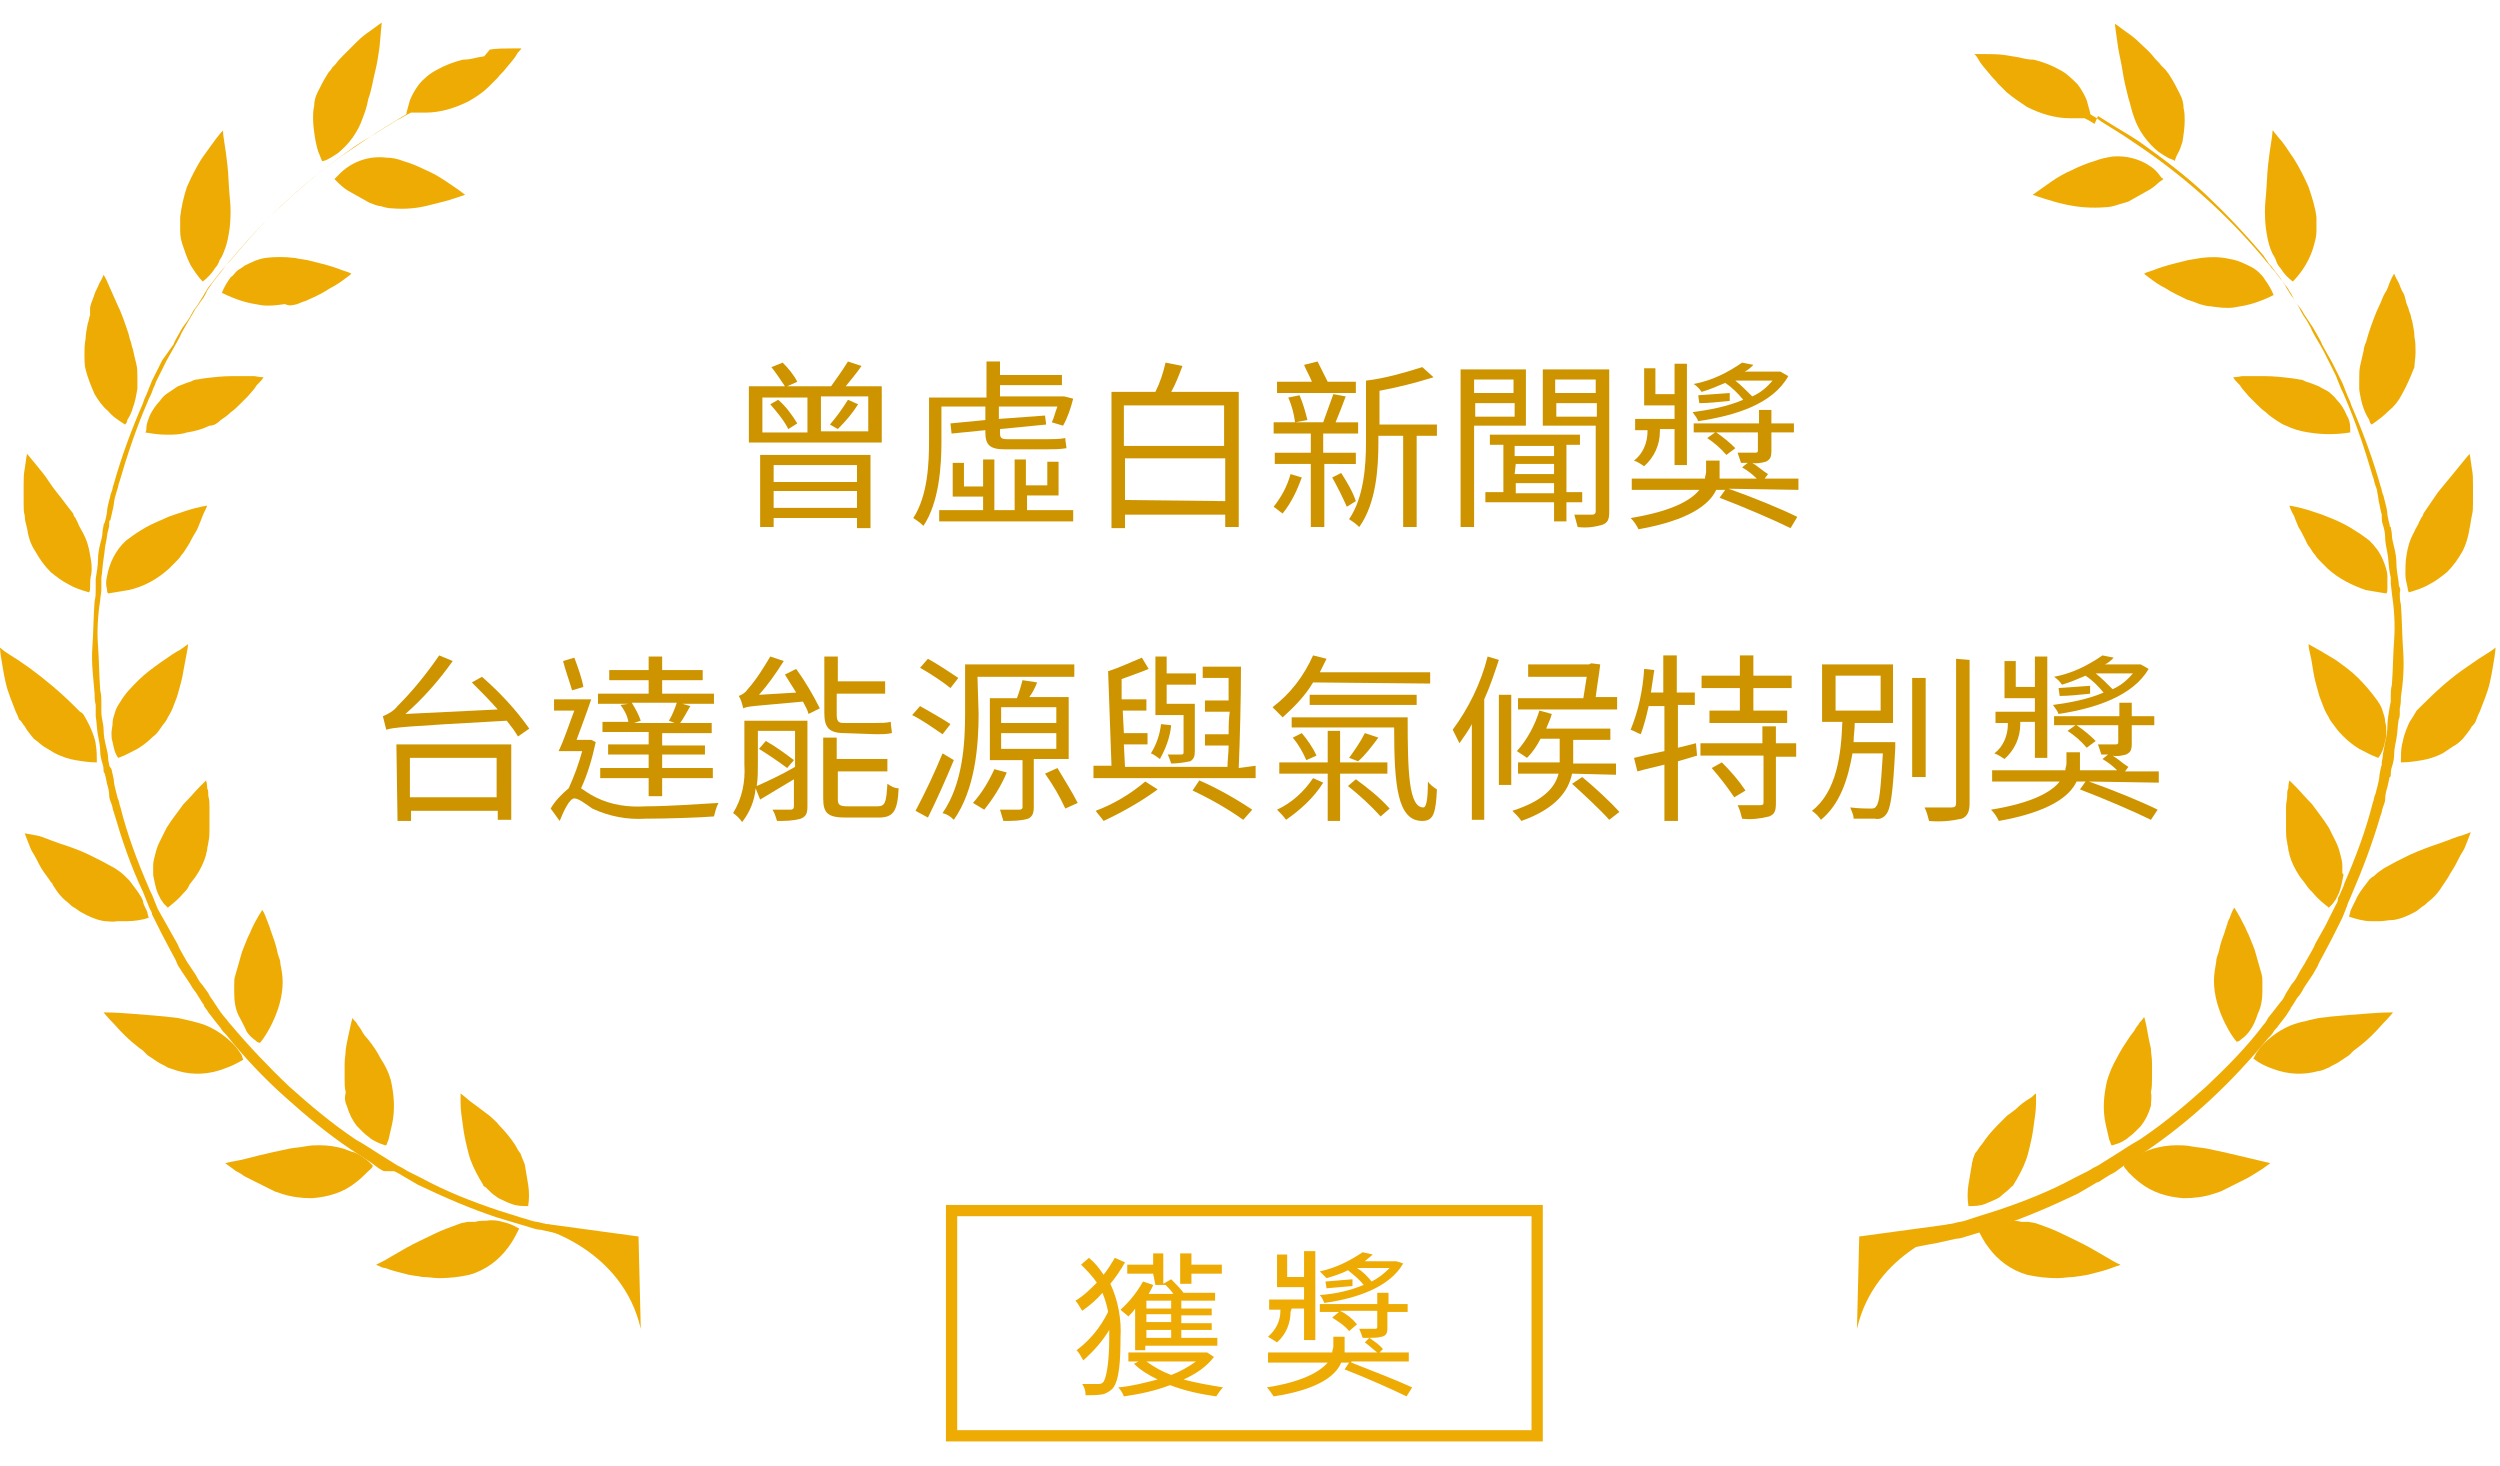 <?xml version="1.0" encoding="utf-8"?>
<!-- Generator: Adobe Illustrator 26.0.3, SVG Export Plug-In . SVG Version: 6.00 Build 0)  -->
<svg version="1.1" id="圖層_1" xmlns="http://www.w3.org/2000/svg" xmlns:xlink="http://www.w3.org/1999/xlink" x="0px" y="0px"
	 viewBox="0 0 222 130.2" style="enable-background:new 0 0 222 130.2;" xml:space="preserve">
<style type="text/css">
	.st0{fill:#EDAB03;}
	.st1{fill:none;stroke:#EDAB03;}
	.st2{fill:#CD9400;}
</style>
<path class="st0" d="M43.2,108.4c-0.3,0-0.7,0-1,0.1h-0.3c-0.1,0-0.2,0-0.3,0c-0.2,0-0.4,0.1-0.6,0.1c-0.8,0.3-1.7,0.6-2.5,1
	c-0.8,0.4-1.7,0.8-2.4,1.2s-1.4,0.8-1.9,1.1l-0.8,0.4l0.2,0.1c0.2,0.1,0.4,0.2,0.6,0.2c0.5,0.2,1.3,0.4,2.1,0.6l0.6,0.1
	c0.2,0,0.5,0.1,0.7,0.1c0.5,0,0.9,0.1,1.4,0.1c0.9,0,1.8-0.1,2.7-0.3c1.4-0.4,2.6-1.3,3.4-2.4c0.4-0.5,0.7-1.1,1-1.7
	c-0.5-0.3-1-0.5-1.5-0.6C44.3,108.4,43.8,108.3,43.2,108.4L43.2,108.4z"/>
<path class="st0" d="M45.7,101.6c-0.4-0.6-0.9-1.2-1.4-1.7c-0.2-0.3-0.5-0.5-0.8-0.8l-0.4-0.3l-0.4-0.3c-0.5-0.4-1-0.7-1.3-1
	l-0.5-0.4v0.8c0,0.7,0.1,1.3,0.2,2c0.1,0.9,0.3,1.7,0.5,2.5c0.2,0.8,0.6,1.6,1,2.3c0.1,0.2,0.2,0.3,0.3,0.5c0,0.1,0.1,0.2,0.2,0.2
	l0.2,0.2c0.2,0.2,0.5,0.5,0.7,0.6c0.2,0.2,0.5,0.3,0.7,0.4c0.2,0.1,0.4,0.2,0.7,0.3c0.5,0.2,1,0.2,1.5,0.2c0.1-0.6,0.1-1.3,0-1.9
	c-0.1-0.6-0.2-1.2-0.3-1.8l-0.2-0.5c-0.1-0.2-0.1-0.3-0.2-0.5C46,102.2,45.9,101.9,45.7,101.6L45.7,101.6z"/>
<path class="st0" d="M33.1,103.5l-0.2-0.2c-0.3-0.3-0.6-0.5-0.9-0.7c-0.2-0.1-0.5-0.3-0.7-0.3c-0.3-0.1-0.5-0.2-0.8-0.3
	c-0.7-0.2-1.4-0.3-2.1-0.3c-0.4,0-0.8,0-1.3,0.1s-0.9,0.1-1.4,0.2s-0.9,0.2-1.4,0.3l-1.3,0.3c-0.8,0.2-1.5,0.4-2.1,0.5
	s-0.9,0.2-0.9,0.2s0.3,0.2,0.7,0.5c0.2,0.2,0.5,0.3,0.8,0.5c0.1,0.1,0.3,0.2,0.5,0.3l0.6,0.3c0.4,0.2,0.8,0.4,1.2,0.6l0.6,0.3
	l0.3,0.1l0.3,0.1c0.9,0.3,1.8,0.4,2.7,0.4c1.4-0.1,2.8-0.5,3.9-1.4c0.4-0.3,0.7-0.6,1-0.9C32.9,103.8,33.1,103.7,33.1,103.5
	L33.1,103.5z"/>
<path class="st0" d="M30.8,98.2c0.2,0.7,0.5,1.3,0.9,1.8c0.2,0.2,0.4,0.4,0.6,0.6c0.2,0.2,0.4,0.3,0.6,0.5c0.3,0.2,0.7,0.4,1,0.5
	c0.1,0,0.2,0.1,0.3,0.1h0.1c0.1-0.2,0.1-0.3,0.2-0.5c0.1-0.4,0.2-0.9,0.3-1.3c0.3-1.3,0.2-2.7-0.1-4c-0.2-0.7-0.5-1.3-0.9-1.9
	c-0.3-0.6-0.7-1.2-1.2-1.8c-0.2-0.2-0.4-0.5-0.5-0.7s-0.3-0.4-0.4-0.6c-0.1-0.2-0.3-0.3-0.4-0.5c0,0-0.1,0.3-0.2,0.8s-0.3,1.3-0.4,2
	c0,0.4-0.1,0.8-0.1,1.3s0,0.9,0,1.3c0,0.4,0,0.8,0.1,1.2C30.6,97.4,30.6,97.8,30.8,98.2L30.8,98.2z"/>
<path class="st0" d="M21.4,93.6c-0.2-0.3-0.4-0.6-0.7-0.9c-0.9-0.9-2-1.6-3.2-1.9l-0.8-0.2l-0.9-0.2c-1.5-0.2-3.2-0.3-4.4-0.4
	s-2.2-0.1-2.2-0.1s0.3,0.4,0.9,1c0.7,0.8,1.4,1.5,2.2,2.1c0.1,0.1,0.3,0.2,0.4,0.3l0.2,0.2l0.2,0.2c0.3,0.2,0.6,0.4,0.9,0.6
	s0.6,0.3,0.9,0.5c0.3,0.1,0.6,0.2,0.9,0.3c1.4,0.4,2.8,0.3,4.1-0.2c0.6-0.2,1.2-0.5,1.7-0.8C21.5,93.9,21.5,93.7,21.4,93.6
	L21.4,93.6z"/>
<path class="st0" d="M21.9,91.6c0.2,0.3,0.5,0.6,0.8,0.8c0.1,0.1,0.2,0.2,0.4,0.2c0.4-0.5,0.7-1,1-1.6c0.6-1.2,1-2.5,1-3.8
	c0-0.6-0.1-1.1-0.2-1.6c0-0.3-0.1-0.5-0.2-0.8s-0.1-0.5-0.2-0.8c-0.1-0.4-0.3-0.9-0.4-1.2c0-0.1-0.1-0.2-0.1-0.3
	c0-0.1-0.1-0.2-0.1-0.3c-0.1-0.2-0.1-0.3-0.2-0.5c-0.2-0.6-0.4-0.9-0.4-0.9s-0.5,0.7-1,1.8c-0.1,0.3-0.3,0.6-0.4,0.9l-0.2,0.5
	c-0.1,0.2-0.1,0.3-0.2,0.5c-0.2,0.7-0.4,1.4-0.6,2.1c-0.1,0.3-0.1,0.5-0.1,0.8c0,0.3,0,0.5,0,0.8c0,0.7,0.1,1.4,0.4,2
	C21.4,90.6,21.7,91.1,21.9,91.6L21.9,91.6z"/>
<path class="st0" d="M10.4,81.8c0.3,0,0.6,0,0.9,0c0.6,0,1.3-0.1,1.9-0.3c0-0.1-0.1-0.3-0.1-0.4c0-0.1-0.1-0.3-0.2-0.5
	c-0.1-0.2-0.2-0.4-0.2-0.6c-0.2-0.5-0.6-1-0.9-1.4l-0.3-0.4l-0.4-0.4c-0.3-0.3-0.6-0.5-0.9-0.7c-0.4-0.2-0.7-0.4-1.1-0.6
	c-0.4-0.2-0.8-0.4-1.2-0.6c-0.8-0.4-1.7-0.7-2.6-1s-1.5-0.6-2-0.7L2.2,74c0,0,0.1,0.3,0.3,0.8c0.1,0.2,0.2,0.6,0.4,0.9
	s0.4,0.7,0.6,1.1S4,77.6,4.3,78l0.2,0.3c0.1,0.1,0.2,0.2,0.2,0.3l0.4,0.6c0.3,0.4,0.6,0.7,1,1c0.2,0.2,0.3,0.3,0.5,0.4
	c0.2,0.1,0.4,0.3,0.6,0.4c0.7,0.4,1.4,0.7,2.1,0.8C9.7,81.8,10,81.9,10.4,81.8L10.4,81.8z"/>
<path class="st0" d="M13.6,77.7c0.1,0.5,0.2,1.1,0.4,1.6c0.1,0.2,0.2,0.4,0.3,0.6c0.1,0.1,0.2,0.3,0.3,0.4c0.1,0.1,0.2,0.2,0.3,0.3
	c0.5-0.4,1-0.8,1.4-1.3c0.2-0.2,0.4-0.4,0.5-0.7c0.2-0.3,0.4-0.5,0.6-0.8c0.4-0.6,0.7-1.2,0.9-1.9c0-0.2,0.1-0.3,0.1-0.5
	c0-0.2,0.1-0.4,0.1-0.6c0.1-0.4,0.1-0.8,0.1-1.1c0-0.7,0-1.5,0-2.1c0-0.3,0-0.6-0.1-0.9c0-0.3,0-0.5-0.1-0.7c0-0.4-0.1-0.7-0.1-0.7
	s-0.2,0.2-0.6,0.6s-0.8,0.9-1.4,1.5c-0.5,0.7-1,1.3-1.5,2.1c-0.2,0.4-0.4,0.8-0.6,1.2c-0.2,0.4-0.3,0.7-0.4,1.1
	c-0.1,0.4-0.2,0.7-0.2,1.1c0,0.2,0,0.3,0,0.5v0.2C13.7,77.5,13.6,77.6,13.6,77.7z"/>
<path class="st0" d="M3.9,66.3c0.3,0.2,0.7,0.4,1,0.6c0.6,0.3,1.2,0.5,1.8,0.6c0.6,0.1,1.2,0.2,1.9,0.2c0-0.5,0-1.1-0.1-1.6
	c0-0.2-0.1-0.5-0.2-0.8c-0.2-0.6-0.5-1.2-0.8-1.7c-0.1-0.2-0.2-0.3-0.4-0.4l-0.2-0.2l-0.2-0.2c-1.3-1.3-2.6-2.4-4.1-3.5
	c-0.7-0.5-1.3-0.9-1.8-1.2S0,57.5,0,57.5s0,0.3,0.1,0.9s0.2,1.3,0.4,2.2c0.2,0.9,0.6,1.8,0.9,2.6c0.1,0.2,0.2,0.4,0.3,0.7
	C1.9,64,2,64.3,2.2,64.5c0.2,0.4,0.5,0.7,0.8,1.1C3.3,65.8,3.6,66.1,3.9,66.3z"/>
<path class="st0" d="M10.5,67.3c0.6-0.2,1.1-0.5,1.7-0.8c0.5-0.3,1-0.7,1.4-1.1c0.3-0.2,0.5-0.5,0.7-0.8c0.2-0.3,0.5-0.6,0.6-0.9
	c0.2-0.3,0.4-0.7,0.5-1c0.1-0.3,0.3-0.7,0.4-1.1c0.2-0.7,0.4-1.4,0.5-2.1c0.1-0.5,0.2-1.1,0.3-1.6s0.1-0.7,0.1-0.7L16,57.7
	c-0.4,0.2-1,0.6-1.7,1.1c-0.7,0.5-1.4,1-2,1.6c-0.6,0.6-1.2,1.2-1.6,1.9c-0.2,0.3-0.4,0.6-0.5,1c-0.1,0.3-0.2,0.6-0.2,0.9
	c0,0.3-0.1,0.6-0.1,0.9c0,0.3,0,0.5,0.1,0.8C10.1,66.4,10.2,66.9,10.5,67.3L10.5,67.3z"/>
<path class="st0" d="M2.2,45.8c0,0.4,0.1,0.7,0.2,1.1c0.1,0.7,0.3,1.4,0.7,2c0.4,0.7,0.8,1.3,1.4,1.9c0.5,0.4,1,0.8,1.6,1.1
	c0.5,0.3,1.1,0.5,1.8,0.7c0.1-0.1,0.1-0.3,0.1-0.4C8,51.7,8,51.4,8.1,51c0.1-0.6,0-1.2-0.1-1.7c-0.1-0.7-0.3-1.4-0.7-2.1
	c-0.1-0.2-0.3-0.5-0.4-0.8l-0.2-0.4c-0.1-0.1-0.2-0.3-0.2-0.4C6,45,5.6,44.4,5.1,43.8S4.2,42.5,3.8,42c-0.8-1-1.4-1.7-1.4-1.7
	s-0.1,0.5-0.2,1.3c-0.1,0.5-0.1,0.9-0.1,1.4c0,0.5,0,1.1,0,1.7C2.1,45.1,2.1,45.5,2.2,45.8z"/>
<path class="st0" d="M15,50.5c0.1-0.1,0.2-0.2,0.3-0.3c0.1-0.1,0.2-0.2,0.3-0.3c0.2-0.2,0.4-0.4,0.5-0.6c0.2-0.2,0.3-0.4,0.5-0.7
	s0.3-0.5,0.4-0.7c0.2-0.4,0.5-0.8,0.6-1.1l0.2-0.5c0.1-0.2,0.1-0.3,0.2-0.5c0.1-0.3,0.3-0.6,0.4-0.9c0,0-0.8,0.1-2,0.5
	c-0.3,0.1-0.6,0.2-0.9,0.3s-0.6,0.2-1,0.4c-0.7,0.3-1.4,0.6-2,1c-0.5,0.3-0.9,0.6-1.3,0.9c-0.9,0.8-1.5,2-1.7,3.2
	c-0.1,0.4-0.1,0.8,0,1.1c0,0.1,0,0.3,0.1,0.4c0.6-0.1,1.2-0.2,1.8-0.3C12.8,52.1,14,51.4,15,50.5z"/>
<path class="st0" d="M8.4,35c0.3,0.5,0.7,1.1,1.2,1.5c0.4,0.5,0.9,0.8,1.5,1.2c0.1-0.1,0.2-0.2,0.2-0.4c0.2-0.3,0.4-0.7,0.5-1.1
	c0.2-0.5,0.3-1.1,0.4-1.7c0-0.3,0-0.7,0-1c0-0.4,0-0.8-0.1-1.2c-0.1-0.4-0.2-0.8-0.3-1.3c-0.1-0.2-0.1-0.4-0.2-0.7
	c-0.1-0.2-0.1-0.4-0.2-0.7c-0.3-0.9-0.6-1.8-1-2.6L10,26.1l-0.4-0.9c-0.2-0.5-0.4-0.8-0.4-0.8s-0.1,0.3-0.4,0.8
	c-0.1,0.3-0.3,0.6-0.4,0.9c-0.1,0.4-0.3,0.7-0.4,1.2L8,28c-0.1,0.2-0.1,0.5-0.2,0.7c-0.1,0.5-0.2,1-0.2,1.4
	c-0.1,0.5-0.1,0.9-0.1,1.4c0,0.5,0,0.9,0.1,1.3C7.8,33.6,8.1,34.3,8.4,35z"/>
<path class="st0" d="M19.6,37.3c0.3-0.2,0.6-0.4,0.9-0.7c0.3-0.2,0.6-0.5,0.8-0.7s0.5-0.5,0.7-0.7l0.6-0.7l0.2-0.3l0.2-0.2
	c0.3-0.3,0.4-0.5,0.4-0.5s-0.3,0-0.8-0.1c-0.7,0-1.3,0-2,0c-0.8,0-1.7,0.1-2.5,0.2l-0.6,0.1c-0.2,0-0.4,0.1-0.6,0.2
	c-0.4,0.1-0.8,0.3-1.1,0.4c-0.3,0.2-0.6,0.4-0.9,0.6c-0.3,0.2-0.5,0.4-0.7,0.7c-0.4,0.4-0.7,0.9-0.9,1.3c-0.1,0.3-0.3,0.7-0.3,1.1
	c0,0.1,0,0.3-0.1,0.4c0.6,0.1,1.2,0.2,1.9,0.2c0.6,0,1.2,0,1.8-0.2c0.7-0.1,1.4-0.3,2-0.6C19,37.8,19.3,37.6,19.6,37.3L19.6,37.3z"
	/>
<path class="st0" d="M16.2,21.7c0.2,0.6,0.4,1.2,0.7,1.8c0.3,0.5,0.7,1.1,1.1,1.5c0.4-0.3,0.8-0.7,1.1-1.2c0.2-0.2,0.3-0.4,0.4-0.7
	c0.2-0.3,0.3-0.5,0.4-0.8c0.3-0.7,0.4-1.4,0.5-2.1c0.1-0.9,0.1-1.8,0-2.7c-0.1-1-0.1-1.9-0.2-2.8s-0.2-1.6-0.3-2.2s-0.1-0.9-0.1-0.9
	c-0.1,0.1-0.1,0.1-0.2,0.2l-0.4,0.5c-0.3,0.4-0.8,1.1-1.3,1.8c-0.5,0.8-0.9,1.6-1.3,2.5c-0.3,0.9-0.5,1.8-0.6,2.7c0,0.2,0,0.4,0,0.6
	c0,0.2,0,0.4,0,0.6C16,21,16.1,21.4,16.2,21.7L16.2,21.7z"/>
<path class="st0" d="M26.4,27l0.5-0.2l0.3-0.1l0.2-0.1c0.7-0.3,1.3-0.6,1.9-1c0.6-0.3,1-0.6,1.4-0.9l0.4-0.3l0.1-0.1L31,24.2
	L30.4,24c-0.5-0.2-1.1-0.4-1.9-0.6c-0.4-0.1-0.8-0.2-1.2-0.3l-0.6-0.1c-0.2,0-0.4-0.1-0.6-0.1c-0.8-0.1-1.7-0.1-2.5,0
	c-0.7,0.1-1.3,0.4-1.9,0.7c-0.2,0.2-0.5,0.3-0.7,0.5c-0.2,0.2-0.3,0.4-0.5,0.5c-0.3,0.4-0.6,0.9-0.8,1.4c0.6,0.3,1.1,0.5,1.7,0.7
	c0.6,0.2,1.2,0.3,1.8,0.4c0.7,0.1,1.4,0,2.1-0.1C25.7,27.2,26,27.1,26.4,27z"/>
<path class="st0" d="M28.4,13.8c0.1,0.3,0.2,0.5,0.2,0.5h0.1l0.3-0.1c0.4-0.2,0.7-0.4,1-0.6c1-0.8,1.8-1.9,2.2-3.1
	c0.2-0.5,0.4-1.1,0.5-1.7C33,8,33.1,7.2,33.3,6.4s0.3-1.5,0.4-2.2C33.8,3,33.9,2,33.9,2s-0.4,0.3-1.1,0.8c-0.3,0.2-0.7,0.5-1.1,0.9
	c-0.4,0.4-0.8,0.8-1.2,1.2c-0.2,0.2-0.5,0.5-0.7,0.8c-0.1,0.1-0.1,0.1-0.2,0.2L29.5,6c-0.1,0.2-0.2,0.3-0.3,0.4
	c-0.4,0.6-0.7,1.2-1,1.8C28,8.6,27.9,9,27.9,9.4c-0.1,0.4-0.1,0.8-0.1,1.1c0,0.6,0.1,1.3,0.2,1.9C28.1,12.9,28.2,13.4,28.4,13.8
	L28.4,13.8z"/>
<path class="st0" d="M38.2,18.2c0.4-0.1,0.8-0.2,1.2-0.3s0.7-0.2,1-0.3c0.3-0.1,0.6-0.2,0.9-0.3c-0.5-0.4-1.1-0.8-1.7-1.2
	c-0.6-0.4-1.1-0.7-1.8-1c-0.6-0.3-1.3-0.6-2-0.8c-0.5-0.2-1-0.3-1.5-0.3c-1.6-0.2-3.2,0.4-4.3,1.6l-0.2,0.2l-0.1,0.1
	c0,0,0.1,0.1,0.4,0.4c0.3,0.3,0.7,0.6,1.1,0.8c0.5,0.3,1.1,0.6,1.6,0.9c0.3,0.1,0.7,0.3,1,0.3c0.3,0.1,0.7,0.2,1,0.2
	C36,18.6,37.1,18.5,38.2,18.2L38.2,18.2z"/>
<path class="st0" d="M54,109.6l-1.1-0.1l-0.7-0.1l-0.7-0.1l-1.6-0.3l-1.8-0.4c-0.3-0.1-0.6-0.1-0.9-0.2l-1-0.3
	c-0.6-0.2-1.3-0.4-1.9-0.6c-2.4-0.8-4.7-1.7-6.9-2.9l-1.2-0.6l-0.5-0.3l-0.4-0.2l-0.8-0.5l-0.8-0.5c-0.5-0.3-1.2-0.8-2.1-1.3
	c-2.1-1.4-4-3-5.9-4.7c-1.8-1.7-3.6-3.6-5.2-5.5c-0.2-0.2-0.3-0.4-0.5-0.6l-0.4-0.5L19,89c-0.1-0.2-0.3-0.4-0.4-0.6l-0.1-0.2
	L18,87.5c-0.2-0.2-0.4-0.5-0.6-0.9l-0.8-1.2l-0.4-0.7c-0.1-0.2-0.3-0.5-0.4-0.8l-0.9-1.6L14,80.7l-0.2-0.5c-0.1-0.2-0.1-0.3-0.2-0.5
	c-0.1-0.3-0.3-0.6-0.4-0.9c-1-2.3-1.9-4.7-2.5-7.1c-0.1-0.2-0.1-0.5-0.2-0.7s-0.1-0.4-0.2-0.7c-0.1-0.4-0.2-0.8-0.2-1.1l-0.2-0.9
	L9.7,68c0-0.2-0.1-0.4-0.1-0.7s-0.1-0.7-0.2-1.1s-0.2-0.9-0.2-1.4S9,63.8,9,63.2c0-0.1,0-0.3,0-0.4s0-0.3,0-0.5c0-0.3,0-0.6-0.1-1
	c-0.1-1.3-0.1-2.7-0.2-4s0-2.8,0.2-4c0-0.3,0.1-0.6,0.1-1c0-0.2,0-0.3,0-0.5c0-0.2,0-0.3,0-0.5c0.1-0.6,0.1-1.1,0.2-1.7
	s0.1-1,0.2-1.4s0.1-0.8,0.2-1.1s0.1-0.5,0.1-0.7c0-0.1,0-0.2,0.1-0.2l0.2-0.9c0.1-0.3,0.1-0.7,0.2-1.1l0.2-0.7
	c0.1-0.2,0.1-0.5,0.2-0.7c0.7-2.4,1.5-4.8,2.5-7.1c0.1-0.3,0.3-0.6,0.4-0.9s0.1-0.3,0.2-0.5s0.1-0.3,0.2-0.5
	c0.3-0.6,0.6-1.2,0.9-1.8l0.9-1.6c0.1-0.2,0.3-0.5,0.4-0.8l0.4-0.7l0.7-1.2c0.2-0.4,0.5-0.7,0.6-0.9c0.4-0.5,0.5-0.8,0.5-0.8
	l0.1-0.2c0.1-0.2,0.3-0.4,0.4-0.6l0.7-0.9l0.4-0.5c0.1-0.2,0.3-0.4,0.5-0.6c1.6-1.9,3.3-3.8,5.2-5.5c1.8-1.7,3.8-3.2,5.9-4.7
	c0.9-0.6,1.6-1,2.1-1.3l0.8-0.5l0.8-0.5l0.4-0.2l0.5-0.3l0.4-0.2l0,0c0.4,0,0.9,0,1.3,0c1.3,0,2.6-0.4,3.8-1
	c0.7-0.4,1.3-0.8,1.8-1.3l0.8-0.8c0.2-0.3,0.5-0.5,0.7-0.8c0.4-0.5,0.8-0.9,1-1.3c0.1-0.2,0.3-0.3,0.4-0.5h-0.8c-0.7,0-1.3,0-2,0.1
	L43,5l-0.6,0.1c-0.4,0.1-0.8,0.2-1.3,0.2c-0.8,0.2-1.6,0.5-2.3,0.9c-0.6,0.3-1.2,0.8-1.6,1.3c-0.3,0.4-0.6,0.9-0.8,1.4
	c-0.1,0.4-0.2,0.7-0.3,1.1v0.1L36,10.2l-0.5,0.3L35,10.8l-0.8,0.5c0,0-0.3,0.2-0.8,0.5s-1.2,0.8-2.1,1.4c-2.1,1.4-4.1,3-5.9,4.7
	c-1.9,1.7-3.6,3.6-5.2,5.5c-0.2,0.2-0.3,0.4-0.5,0.6s-0.3,0.4-0.4,0.5l-0.7,0.9c-0.2,0.2-0.3,0.5-0.4,0.6l-0.1,0.2
	c0,0-0.2,0.3-0.5,0.8c-0.2,0.3-0.4,0.5-0.6,0.9s-0.5,0.8-0.8,1.2c-0.1,0.2-0.3,0.5-0.4,0.7s-0.3,0.5-0.4,0.8L14.4,32
	c-0.3,0.6-0.6,1.2-0.9,1.8l-0.2,0.5c-0.1,0.2-0.1,0.3-0.2,0.5c-0.1,0.3-0.3,0.6-0.4,1c-1,2.3-1.9,4.7-2.6,7.2
	c-0.1,0.2-0.1,0.5-0.2,0.7s-0.1,0.4-0.2,0.7c-0.1,0.4-0.2,0.8-0.2,1.1c-0.1,0.6-0.2,0.9-0.2,0.9l-0.1,0.2c0,0.2-0.1,0.4-0.1,0.7
	S9,47.9,8.9,48.3s-0.2,0.9-0.2,1.4s-0.1,1.1-0.2,1.7c0,0.1,0,0.3,0,0.5s0,0.3,0,0.5c0,0.3,0,0.6-0.1,1c-0.1,1.3-0.1,2.7-0.2,4.1
	s0.1,2.8,0.2,4.1c0,0.3,0,0.6,0.1,1c0,0.2,0,0.3,0,0.5s0,0.3,0,0.5c0.1,0.6,0.1,1.2,0.2,1.7s0.2,1,0.2,1.4s0.1,0.8,0.2,1.1
	s0.1,0.5,0.1,0.7l0.1,0.2c0,0,0.1,0.3,0.2,0.9c0.1,0.3,0.2,0.7,0.2,1.1c0,0.2,0.1,0.4,0.2,0.7c0.1,0.2,0.1,0.5,0.2,0.7
	c0.7,2.4,1.5,4.8,2.6,7.1l0.4,1l0.2,0.5c0.1,0.2,0.2,0.3,0.2,0.5c0.3,0.6,0.6,1.2,0.9,1.8s0.6,1.1,0.9,1.7c0.1,0.2,0.3,0.5,0.4,0.8
	s0.3,0.5,0.4,0.7l0.8,1.2c0.2,0.4,0.5,0.7,0.6,0.9l0.5,0.8c0.1,0.1,0.1,0.1,0.1,0.2c0.1,0.2,0.3,0.4,0.4,0.6l0.7,0.9l0.4,0.5
	c0.1,0.2,0.3,0.4,0.5,0.6c1.6,2,3.3,3.8,5.2,5.5c1.9,1.7,3.8,3.3,5.9,4.7c0.9,0.6,1.6,1,2.1,1.4s0.8,0.5,0.8,0.5L35,104l0.4,0.2
	l0.5,0.3l1.2,0.7c2.3,1.1,4.6,2.1,7,2.9c0.7,0.2,1.3,0.4,2,0.6l1,0.3c0.3,0.1,0.6,0.2,0.9,0.2l1.8,0.4l1.6,0.3l0.7,0.1l0.7,0.1
	l1.1,0.1l0.9,0.1v-0.5L54,109.6z"/>
<path class="st0" d="M48.2,109.1c0,0,7.1,1.9,8.7,8.9l-0.2-8.2l-8.1-1.1L48.2,109.1z"/>
<path class="st0" d="M178.5,108.4c0.3,0,0.7,0,1,0.1h0.3h0.3l0.6,0.1c0.9,0.3,1.7,0.6,2.5,1c0.8,0.4,1.7,0.8,2.4,1.2
	s1.4,0.8,1.9,1.1s0.8,0.4,0.8,0.4l-0.2,0.1c-0.1,0-0.3,0.1-0.6,0.2c-0.5,0.2-1.3,0.4-2.1,0.6l-0.6,0.1l-0.7,0.1
	c-0.5,0-0.9,0.1-1.4,0.1c-0.9,0-1.8-0.1-2.7-0.3c-1.4-0.4-2.6-1.3-3.4-2.4c-0.4-0.5-0.7-1.1-1-1.7c0.5-0.3,1-0.5,1.5-0.6
	C177.4,108.4,177.9,108.3,178.5,108.4L178.5,108.4z"/>
<path class="st0" d="M176,101.6c0.4-0.6,0.9-1.2,1.4-1.7c0.3-0.3,0.5-0.5,0.8-0.8c0.1-0.1,0.3-0.2,0.4-0.3l0.4-0.3
	c0.4-0.4,0.8-0.7,1.3-1c0.2-0.1,0.3-0.3,0.5-0.4c0,0,0,0.3,0,0.8c0,0.7-0.1,1.3-0.2,2c-0.1,0.9-0.3,1.7-0.5,2.5
	c-0.2,0.8-0.6,1.6-1,2.3c-0.1,0.2-0.2,0.3-0.3,0.5c0,0.1-0.1,0.1-0.2,0.2l-0.2,0.2c-0.2,0.2-0.5,0.4-0.7,0.6
	c-0.2,0.2-0.5,0.3-0.7,0.4c-0.2,0.1-0.5,0.2-0.7,0.3c-0.5,0.2-1,0.2-1.5,0.2c-0.1-0.6-0.1-1.3,0-1.9c0.1-0.6,0.2-1.2,0.3-1.8
	c0-0.2,0.1-0.3,0.1-0.5c0.1-0.2,0.1-0.3,0.2-0.5C175.6,102.2,175.8,101.8,176,101.6L176,101.6z"/>
<path class="st0" d="M188.6,103.5l0.2-0.2c0.3-0.3,0.6-0.5,0.9-0.7c0.2-0.1,0.5-0.2,0.7-0.3c0.2-0.1,0.5-0.2,0.8-0.3
	c0.7-0.2,1.4-0.3,2.1-0.3c0.4,0,0.8,0,1.3,0.1s0.9,0.1,1.4,0.2l1.4,0.3l1.3,0.3l2.1,0.5c0.5,0.1,0.8,0.2,0.8,0.2s-0.3,0.2-0.7,0.5
	l-0.8,0.5l-0.5,0.3l-0.6,0.3c-0.4,0.2-0.8,0.4-1.2,0.6l-0.6,0.3l-0.3,0.1l-0.3,0.1c-0.9,0.3-1.8,0.4-2.7,0.4
	c-1.4-0.1-2.8-0.5-3.9-1.4c-0.4-0.3-0.7-0.6-1-0.9C188.8,103.8,188.6,103.7,188.6,103.5L188.6,103.5z"/>
<path class="st0" d="M191,98.2c-0.2,0.7-0.5,1.3-0.9,1.8c-0.2,0.2-0.4,0.4-0.6,0.6c-0.2,0.2-0.4,0.3-0.6,0.5c-0.3,0.2-0.6,0.4-1,0.5
	l-0.3,0.1h-0.1c-0.1-0.2-0.1-0.3-0.2-0.5c-0.1-0.4-0.2-0.9-0.3-1.3c-0.3-1.3-0.2-2.6,0.1-3.9c0.2-0.7,0.5-1.4,0.9-2.1
	c0.3-0.6,0.7-1.2,1.1-1.8c0.2-0.3,0.4-0.5,0.5-0.7s0.3-0.4,0.4-0.6c0.3-0.3,0.4-0.5,0.4-0.5s0.1,0.3,0.2,0.8s0.2,1.2,0.4,2
	c0,0.4,0.1,0.8,0.1,1.3c0,0.4,0,0.9,0,1.3c0,0.4,0,0.9-0.1,1.3C191.1,97.4,191,97.8,191,98.2L191,98.2z"/>
<path class="st0" d="M200.3,93.6c0.2-0.3,0.4-0.6,0.7-0.9c0.9-0.9,2-1.6,3.2-1.9c0.3-0.1,0.6-0.1,0.8-0.2l0.9-0.2
	c1.5-0.2,3.2-0.3,4.4-0.4s2.2-0.1,2.2-0.1s-0.3,0.4-0.9,1c-0.7,0.8-1.4,1.5-2.2,2.1l-0.4,0.3l-0.2,0.2l-0.2,0.2l-0.9,0.6
	c-0.3,0.2-0.6,0.3-0.9,0.5c-0.3,0.1-0.6,0.3-0.9,0.3c-1.4,0.4-2.8,0.3-4.1-0.2c-0.6-0.2-1.2-0.5-1.7-0.9
	C200.2,93.8,200.3,93.7,200.3,93.6L200.3,93.6z"/>
<path class="st0" d="M199.8,91.5c-0.2,0.3-0.5,0.6-0.8,0.8c-0.1,0.1-0.2,0.2-0.4,0.2c-0.4-0.5-0.7-1-1-1.6c-0.6-1.2-1-2.5-1-3.8
	c0-0.6,0.1-1.1,0.2-1.7c0-0.3,0.1-0.5,0.2-0.8s0.1-0.5,0.2-0.8c0.1-0.4,0.3-0.8,0.4-1.2c0-0.1,0.1-0.2,0.1-0.3s0.1-0.2,0.1-0.3
	s0.1-0.3,0.2-0.5c0.2-0.6,0.4-0.9,0.4-0.9c0.4,0.6,0.7,1.2,1,1.8c0.1,0.3,0.3,0.6,0.4,0.9l0.2,0.5c0.1,0.2,0.1,0.3,0.2,0.5
	c0.2,0.7,0.4,1.4,0.6,2.1c0.1,0.3,0.1,0.6,0.1,0.8c0,0.3,0,0.5,0,0.8c0,0.7-0.1,1.4-0.4,2C200.3,90.6,200.1,91.1,199.8,91.5
	L199.8,91.5z"/>
<path class="st0" d="M211.4,81.8c-0.3,0-0.6,0-0.9,0c-0.6,0-1.3-0.2-1.9-0.4c0-0.1,0.1-0.3,0.1-0.4c0-0.1,0.1-0.3,0.2-0.5
	c0.1-0.2,0.2-0.4,0.3-0.6c0.2-0.5,0.6-1,0.9-1.4l0.3-0.4c0.1-0.1,0.2-0.2,0.4-0.3c0.3-0.3,0.6-0.5,0.9-0.7c0.4-0.2,0.7-0.4,1.1-0.6
	c0.4-0.2,0.8-0.4,1.2-0.6c0.9-0.4,1.7-0.7,2.6-1s1.5-0.6,2-0.7l0.8-0.3c0,0-0.1,0.3-0.3,0.8c-0.1,0.2-0.2,0.6-0.4,0.9
	s-0.4,0.7-0.6,1.1s-0.5,0.8-0.7,1.2l-0.2,0.3l-0.2,0.3l-0.4,0.6c-0.3,0.4-0.6,0.7-1,1c-0.2,0.2-0.3,0.3-0.5,0.4l-0.5,0.4
	c-0.7,0.4-1.4,0.7-2.1,0.8C212,81.7,211.7,81.8,211.4,81.8L211.4,81.8z"/>
<path class="st0" d="M208.1,77.7c-0.1,0.5-0.2,1.1-0.4,1.6c-0.1,0.2-0.2,0.4-0.3,0.6c-0.1,0.1-0.2,0.3-0.3,0.4l-0.3,0.3
	c-0.5-0.4-1-0.8-1.4-1.3c-0.2-0.2-0.4-0.4-0.6-0.7c-0.2-0.3-0.4-0.5-0.6-0.8c-0.4-0.6-0.7-1.2-0.9-1.9c0-0.2-0.1-0.3-0.1-0.5
	s-0.1-0.4-0.1-0.6c-0.1-0.4-0.1-0.8-0.1-1.1c0-0.8,0-1.5,0-2.1c0-0.3,0.1-0.6,0.1-0.9s0-0.5,0.1-0.7c0-0.4,0.1-0.7,0.1-0.7
	s0.2,0.2,0.6,0.6s0.8,0.9,1.4,1.5c0.5,0.7,1,1.3,1.5,2.1c0.2,0.4,0.4,0.8,0.6,1.2c0.2,0.4,0.3,0.7,0.4,1.1c0.1,0.4,0.2,0.7,0.2,1.1
	v0.5v0.2C208,77.5,208.1,77.6,208.1,77.7z"/>
<path class="st0" d="M217.8,66.3c-0.3,0.2-0.6,0.4-0.9,0.6c-0.6,0.3-1.2,0.5-1.8,0.6c-0.6,0.1-1.2,0.2-1.9,0.2c0-0.5,0-1.1,0.1-1.6
	c0.1-0.3,0.1-0.5,0.2-0.8c0.1-0.3,0.2-0.6,0.3-0.8c0.1-0.3,0.3-0.6,0.5-0.9c0.1-0.2,0.2-0.3,0.3-0.5l0.2-0.2l0.2-0.2
	c1.3-1.3,2.6-2.5,4.1-3.5c0.7-0.5,1.3-0.9,1.8-1.2s0.7-0.5,0.7-0.5s0,0.3-0.1,0.9s-0.2,1.3-0.4,2.2c-0.2,0.9-0.6,1.8-0.9,2.6
	c-0.1,0.2-0.2,0.4-0.3,0.7s-0.2,0.4-0.4,0.6c-0.2,0.4-0.5,0.7-0.8,1.1C218.5,65.8,218.2,66.1,217.8,66.3L217.8,66.3z"/>
<path class="st0" d="M211.2,67.3c-0.6-0.2-1.1-0.5-1.7-0.8c-0.5-0.3-1-0.7-1.4-1.1c-0.2-0.2-0.5-0.5-0.7-0.8
	c-0.2-0.3-0.5-0.6-0.6-0.9c-0.2-0.3-0.4-0.7-0.5-1c-0.1-0.3-0.3-0.7-0.4-1.1c-0.2-0.7-0.4-1.4-0.5-2.1c-0.1-0.7-0.2-1.2-0.3-1.6
	s-0.1-0.7-0.1-0.7l0.7,0.4c0.4,0.2,1,0.6,1.7,1c0.7,0.5,1.4,1,2,1.6c0.6,0.6,1.2,1.3,1.7,2c0.2,0.3,0.4,0.6,0.5,1
	c0.1,0.3,0.2,0.6,0.2,0.9c0.1,0.3,0.1,0.6,0.1,0.9c0,0.3,0,0.5-0.1,0.8C211.7,66.4,211.5,66.9,211.2,67.3L211.2,67.3z"/>
<path class="st0" d="M219.5,45.8c-0.1,0.4-0.1,0.7-0.2,1.1c-0.1,0.7-0.3,1.4-0.6,2c-0.4,0.7-0.8,1.3-1.4,1.9c-0.5,0.4-1,0.8-1.6,1.1
	c-0.5,0.3-1.1,0.5-1.8,0.7c0,0-0.1-0.2-0.1-0.4c-0.1-0.4-0.2-0.8-0.2-1.2c0-0.6,0-1.1,0.1-1.7c0.1-0.7,0.3-1.4,0.7-2.1
	c0.1-0.3,0.3-0.5,0.4-0.8L215,46c0.1-0.1,0.2-0.3,0.2-0.4c0.4-0.6,0.9-1.3,1.3-1.9l1.4-1.7c0.8-1,1.4-1.7,1.4-1.7s0.1,0.5,0.2,1.3
	c0.1,0.5,0.1,0.9,0.1,1.4v1.7C219.6,45.1,219.6,45.4,219.5,45.8L219.5,45.8z"/>
<path class="st0" d="M206.7,50.5l-0.3-0.3l-0.3-0.3c-0.2-0.2-0.4-0.4-0.5-0.6c-0.2-0.2-0.3-0.4-0.5-0.7c-0.2-0.2-0.3-0.5-0.4-0.7
	c-0.2-0.4-0.4-0.8-0.6-1.1l-0.2-0.5c-0.1-0.2-0.1-0.3-0.2-0.5c-0.3-0.5-0.4-0.9-0.4-0.9s0.8,0.1,2,0.5c0.3,0.1,0.6,0.2,0.9,0.3
	l1,0.4c0.7,0.3,1.3,0.6,1.9,1c0.5,0.3,0.9,0.6,1.3,0.9c0.5,0.5,0.9,1,1.2,1.7c0.2,0.5,0.4,1,0.4,1.5c0,0.4,0,0.8,0,1.1
	c0,0.1,0,0.3-0.1,0.4c-0.6-0.1-1.2-0.2-1.8-0.3C208.9,52,207.7,51.4,206.7,50.5L206.7,50.5z"/>
<path class="st0" d="M213.3,35c-0.3,0.6-0.7,1.1-1.2,1.5c-0.4,0.4-0.9,0.8-1.5,1.2c-0.1-0.1-0.2-0.2-0.2-0.4c-0.2-0.3-0.4-0.7-0.5-1
	c-0.2-0.5-0.3-1.1-0.4-1.7c0-0.3,0-0.7,0-1c0-0.4,0-0.8,0.1-1.2c0.1-0.4,0.2-0.9,0.3-1.3c0-0.2,0.1-0.5,0.2-0.7l0.2-0.7
	c0.3-0.9,0.6-1.8,1-2.6c0.2-0.4,0.3-0.8,0.5-1.1s0.3-0.6,0.4-0.9c0.2-0.5,0.4-0.8,0.4-0.8s0.1,0.3,0.4,0.8c0.1,0.2,0.2,0.6,0.4,0.9
	s0.2,0.8,0.4,1.2c0.1,0.2,0.1,0.4,0.2,0.6c0.1,0.2,0.1,0.5,0.2,0.7c0.1,0.5,0.2,1,0.2,1.4c0.1,0.5,0.1,0.9,0.1,1.4
	c0,0.5-0.1,0.9-0.1,1.3C214,33.6,213.7,34.3,213.3,35L213.3,35z"/>
<path class="st0" d="M202.1,37.3c-0.3-0.2-0.6-0.4-0.9-0.7c-0.3-0.2-0.6-0.5-0.8-0.7s-0.5-0.5-0.7-0.7l-0.6-0.7l-0.2-0.3l-0.2-0.2
	c-0.3-0.3-0.4-0.5-0.4-0.5s0.3,0,0.8-0.1c0.7,0,1.3,0,2,0c0.8,0,1.7,0.1,2.5,0.2l0.6,0.1c0.2,0,0.4,0.1,0.6,0.2
	c0.4,0.1,0.8,0.3,1.1,0.4c0.3,0.2,0.6,0.3,0.9,0.5c0.2,0.2,0.5,0.4,0.7,0.7c0.4,0.4,0.7,0.9,0.9,1.4c0.2,0.3,0.3,0.7,0.3,1.1
	c0,0.1,0,0.3,0,0.4c-1.2,0.2-2.5,0.2-3.7,0c-0.7-0.1-1.4-0.3-2-0.6C202.7,37.7,202.4,37.5,202.1,37.3L202.1,37.3z"/>
<path class="st0" d="M205.5,21.7c-0.3,1.2-1,2.4-1.9,3.3c-0.4-0.3-0.8-0.7-1.1-1.2c-0.2-0.2-0.3-0.4-0.4-0.7
	c-0.1-0.3-0.3-0.5-0.4-0.8c-0.3-0.7-0.4-1.4-0.5-2.1c-0.1-0.9-0.1-1.8,0-2.7c0.1-1,0.1-1.9,0.2-2.8s0.2-1.6,0.3-2.2s0.1-0.9,0.1-0.9
	c0.1,0,0.1,0.1,0.2,0.2l0.4,0.5c0.4,0.4,0.8,1.1,1.3,1.8c0.5,0.8,0.9,1.6,1.3,2.5c0.3,0.9,0.6,1.8,0.7,2.7c0,0.2,0,0.4,0,0.6
	c0,0.2,0,0.4,0,0.6C205.7,21,205.6,21.3,205.5,21.7L205.5,21.7z"/>
<path class="st0" d="M195.3,27l-0.5-0.2l-0.3-0.1l-0.3-0.1c-0.6-0.3-1.3-0.6-1.9-1c-0.6-0.3-1-0.6-1.4-0.9l-0.4-0.3l-0.1-0.1
	l0.2-0.1l0.6-0.2c0.5-0.2,1.1-0.4,1.9-0.6c0.4-0.1,0.8-0.2,1.2-0.3l0.6-0.1l0.6-0.1c0.8-0.1,1.7-0.1,2.5,0.1
	c0.7,0.1,1.3,0.4,1.9,0.7c0.2,0.1,0.5,0.3,0.7,0.5c0.2,0.2,0.4,0.4,0.5,0.6c0.3,0.4,0.6,0.9,0.8,1.4c-0.6,0.3-1.1,0.5-1.7,0.7
	c-0.6,0.2-1.2,0.3-1.8,0.4c-0.7,0.1-1.4,0-2.1-0.1C196,27.2,195.7,27.1,195.3,27L195.3,27z"/>
<path class="st0" d="M193.3,13.8c-0.1,0.2-0.1,0.3-0.2,0.5l-0.1-0.1c-0.1,0-0.2-0.1-0.3-0.1c-0.4-0.2-0.7-0.4-1-0.6
	c-1-0.8-1.8-1.9-2.2-3.1c-0.2-0.5-0.3-1.1-0.5-1.7c-0.2-0.8-0.4-1.6-0.5-2.3s-0.3-1.5-0.4-2.1c-0.2-1.3-0.3-2.2-0.3-2.2
	s0.4,0.3,1.1,0.8c0.3,0.2,0.7,0.5,1.1,0.9s0.8,0.7,1.2,1.2c0.2,0.3,0.5,0.5,0.7,0.8l0.2,0.2l0.2,0.2l0.3,0.4c0.4,0.6,0.7,1.2,1,1.8
	c0.2,0.4,0.3,0.8,0.3,1.2c0.1,0.4,0.1,0.8,0.1,1.1c0,0.6-0.1,1.3-0.2,1.9C193.7,12.9,193.6,13.3,193.3,13.8L193.3,13.8z"/>
<path class="st0" d="M183.6,18.2c-0.4-0.1-0.9-0.2-1.2-0.3s-0.7-0.2-1-0.3c-0.6-0.2-0.9-0.3-0.9-0.3s0.7-0.5,1.7-1.2
	c0.6-0.4,1.1-0.7,1.8-1c0.6-0.3,1.3-0.6,2-0.8c0.5-0.2,1-0.3,1.6-0.4c1.2-0.1,2.4,0.2,3.4,0.9c0.3,0.2,0.6,0.5,0.8,0.8
	c0.1,0.1,0.1,0.2,0.2,0.2l0.1,0.1c0,0-0.1,0.1-0.4,0.3c-0.3,0.3-0.7,0.6-1.1,0.8c-0.5,0.3-1.1,0.6-1.6,0.9c-0.3,0.1-0.7,0.2-1,0.3
	c-0.3,0.1-0.7,0.2-1,0.2C185.7,18.5,184.6,18.4,183.6,18.2L183.6,18.2z"/>
<path class="st0" d="M167.7,109.6l1.1-0.1l0.7-0.1l0.7-0.1l1.6-0.3l1.8-0.4c0.3-0.1,0.6-0.1,0.9-0.2l0.9-0.3
	c0.6-0.2,1.3-0.4,1.9-0.6c2.4-0.8,4.7-1.7,6.9-2.9l1.2-0.6l0.5-0.3l0.4-0.2l0.8-0.5l0.8-0.5c0.5-0.3,1.2-0.8,2.1-1.3
	c2.1-1.4,4-3,5.9-4.7c1.8-1.7,3.6-3.5,5.1-5.5c0.2-0.2,0.3-0.4,0.4-0.6l0.4-0.5l0.7-0.9c0.2-0.2,0.3-0.4,0.4-0.6l0.1-0.2l0.5-0.8
	c0.2-0.2,0.4-0.5,0.6-0.9s0.5-0.8,0.7-1.2l0.4-0.7c0.1-0.2,0.3-0.5,0.4-0.8l0.9-1.6c0.3-0.6,0.6-1.2,0.9-1.8
	c0.1-0.2,0.2-0.3,0.2-0.5s0.1-0.3,0.2-0.5c0.1-0.3,0.3-0.6,0.4-1c1-2.3,1.9-4.7,2.5-7.1c0.1-0.2,0.1-0.5,0.2-0.7s0.1-0.4,0.2-0.7
	c0.1-0.4,0.2-0.8,0.2-1.1c0.1-0.6,0.2-0.9,0.2-0.9s0-0.1,0-0.2s0.1-0.4,0.1-0.7l0.2-1.1c0.1-0.4,0.2-0.9,0.2-1.4s0.1-1.1,0.2-1.7
	l0.1-0.5c0-0.2,0-0.3,0-0.5c0-0.3,0-0.6,0.1-1c0.1-1.3,0.1-2.7,0.2-4s0-2.8-0.2-4.1l-0.1-0.9c0-0.2,0-0.3,0-0.5l-0.1-0.5
	c-0.1-0.6-0.1-1.2-0.2-1.7s-0.2-1-0.2-1.4s-0.1-0.8-0.2-1.1s-0.1-0.5-0.1-0.7v-0.2c0,0-0.1-0.3-0.2-0.9c-0.1-0.3-0.1-0.7-0.2-1.1
	c0-0.2-0.1-0.4-0.2-0.7s-0.1-0.5-0.2-0.7c-0.7-2.4-1.5-4.8-2.5-7.1c-0.1-0.3-0.3-0.6-0.4-0.9l-0.2-0.5c-0.1-0.2-0.1-0.3-0.2-0.5
	c-0.3-0.6-0.6-1.2-0.9-1.8s-0.6-1.1-0.9-1.6c-0.1-0.2-0.3-0.5-0.4-0.8l-0.4-0.7c-0.3-0.4-0.5-0.8-0.7-1.2s-0.4-0.7-0.6-0.9l-0.5-0.8
	l-0.1-0.2c-0.1-0.1-0.2-0.3-0.4-0.6l-0.7-0.9c-0.1-0.2-0.3-0.3-0.4-0.5c-0.1-0.2-0.3-0.4-0.4-0.6c-1.6-1.9-3.3-3.7-5.1-5.4
	c-1.8-1.7-3.8-3.2-5.9-4.7c-0.9-0.6-1.6-1-2.1-1.3l-0.8-0.5l-0.8-0.5L186,11l-0.5-0.3l-0.4-0.2l0,0c-0.4,0-0.9,0-1.3,0
	c-1.3,0-2.6-0.4-3.8-1c-0.6-0.4-1.2-0.8-1.8-1.3l-0.8-0.8c-0.2-0.3-0.5-0.5-0.7-0.8c-0.4-0.5-0.8-0.9-1-1.3s-0.4-0.5-0.4-0.5h0.8
	c0.7,0,1.3,0,2,0.1l0.6,0.1l0.6,0.1c0.4,0.1,0.8,0.2,1.3,0.2c0.8,0.2,1.6,0.5,2.3,0.9c0.6,0.3,1.1,0.8,1.6,1.3
	c0.3,0.4,0.6,0.9,0.8,1.4c0.1,0.4,0.2,0.7,0.3,1.1v0.1l0.1,0.1l0.5,0.3l0.4,0.3l0.8,0.5l0.8,0.5c0.5,0.3,1.2,0.8,2.1,1.4
	c4.2,2.9,7.9,6.3,11.1,10.2c0.2,0.2,0.3,0.4,0.5,0.6s0.3,0.4,0.4,0.5l0.7,0.9c0.2,0.2,0.3,0.5,0.4,0.6s0.1,0.2,0.1,0.2l0.5,0.8
	c0.2,0.3,0.4,0.5,0.6,0.9l0.8,1.2l0.4,0.7c0.1,0.2,0.3,0.5,0.4,0.8c0.3,0.5,0.6,1.1,0.9,1.6c0.3,0.6,0.6,1.2,0.9,1.8l0.2,0.5
	l0.2,0.5c0.1,0.3,0.3,0.6,0.4,1c1,2.3,1.9,4.7,2.6,7.2c0.1,0.2,0.1,0.5,0.2,0.7s0.1,0.4,0.2,0.7c0.1,0.4,0.2,0.8,0.2,1.1
	c0.1,0.6,0.2,0.9,0.2,0.9c0,0.1,0,0.2,0.1,0.2c0,0.2,0.1,0.4,0.1,0.7s0.1,0.7,0.2,1.1s0.2,0.9,0.2,1.4s0.1,1.1,0.2,1.7
	c0,0.1,0,0.3,0.1,0.5s0,0.3,0,0.5c0,0.3,0,0.6,0.1,1c0.1,1.3,0.1,2.7,0.2,4.1s0,2.8-0.2,4.1c0,0.3,0,0.6-0.1,1c0,0.2,0,0.3,0,0.5
	c0,0.1,0,0.3-0.1,0.5c-0.1,0.6-0.1,1.2-0.2,1.7s-0.2,1-0.2,1.4s-0.1,0.8-0.2,1.1s-0.1,0.5-0.1,0.7c0,0.1,0,0.2-0.1,0.2l-0.2,0.9
	c-0.1,0.3-0.2,0.7-0.2,1.1c0,0.2-0.1,0.4-0.2,0.7s-0.1,0.5-0.2,0.7c-0.7,2.4-1.6,4.8-2.6,7.1c-0.1,0.3-0.3,0.6-0.4,1
	c-0.1,0.2-0.1,0.3-0.2,0.5l-0.2,0.5l-0.9,1.8c-0.3,0.6-0.6,1.1-0.9,1.7c-0.1,0.2-0.3,0.5-0.4,0.8l-0.4,0.7l-0.8,1.2
	c-0.2,0.4-0.4,0.7-0.6,0.9l-0.5,0.8c-0.1,0.1-0.1,0.1-0.1,0.2c-0.1,0.1-0.2,0.3-0.4,0.6l-0.7,0.9c-0.1,0.2-0.3,0.3-0.4,0.5
	s-0.3,0.4-0.5,0.6c-3.2,3.9-6.9,7.4-11.1,10.2c-0.9,0.6-1.6,1-2.1,1.4s-0.8,0.5-0.8,0.5l-0.8,0.5c-0.1,0.1-0.3,0.2-0.4,0.2
	c-0.2,0.1-0.3,0.2-0.5,0.3l-1.2,0.7c-2.3,1.1-4.6,2.1-7,2.9c-0.6,0.2-1.3,0.4-1.9,0.6l-1,0.3c-0.3,0.1-0.6,0.2-0.9,0.2l-1.8,0.4
	c-0.6,0.1-1.1,0.2-1.6,0.3l-0.7,0.1l-0.7,0.1l-1.1,0.1l-0.9,0.1v-0.5L167.7,109.6z"/>
<path class="st0" d="M173.6,109.1c0,0-7.1,1.9-8.7,8.9l0.2-8.2l8.1-1.1L173.6,109.1z"/>
<rect x="84.5" y="107.5" class="st1" width="52" height="20"/>
<g>
	<path class="st2" d="M78.3,34.3v5H66.5v-5h3.2c-0.4-0.6-0.8-1.2-1.2-1.7l1-0.4c0.5,0.5,1,1.1,1.3,1.7l-0.9,0.4h3.9
		c0.5-0.7,1-1.4,1.5-2.2l1.2,0.4c-0.4,0.6-1,1.3-1.4,1.8L78.3,34.3z M67.5,40.4h9.8v6.5h-1.2V46h-7.4v0.8h-1.2L67.5,40.4z
		 M67.7,38.4h4v-3.1h-4V38.4z M69.1,35.5c0.7,0.6,1.2,1.3,1.7,2.1L70,38.1c-0.4-0.8-1-1.5-1.6-2.2L69.1,35.5z M68.7,41.3v1.5h7.4
		v-1.5L68.7,41.3z M76.1,45.1v-1.5h-7.4v1.5H76.1z M77.1,35.2h-4.2v3.1h4.2L77.1,35.2z M73.7,37.7c0.6-0.7,1.1-1.4,1.6-2.2l0.9,0.4
		c-0.5,0.8-1.1,1.5-1.8,2.2L73.7,37.7z"/>
	<path class="st2" d="M83.6,39.2c0,2.2-0.2,5.4-1.6,7.5c-0.3-0.3-0.6-0.5-0.9-0.7c1.3-2,1.4-4.9,1.4-6.9v-3.8h5.1v-3.2h1.2v1.2h5.5
		v0.9h-5.5v1h5.5l0.2,0l0.8,0.2c-0.2,0.8-0.5,1.7-0.9,2.4l-1-0.3c0.2-0.4,0.3-0.9,0.5-1.4h-5.2v1.1l4.1-0.3l0.1,0.8l-4.1,0.4v0.3
		c0,0.5,0.1,0.6,0.7,0.6H93c0.5,0,1.1,0,1.6-0.1c0,0.3,0.1,0.7,0.1,0.9c-0.6,0.1-1.2,0.1-1.7,0.1h-3.8c-1.3,0-1.7-0.4-1.7-1.5v-0.2
		l-3,0.3l-0.1-0.9l3.1-0.3v-1.2h-3.9V39.2z M91.2,45.3h4.1v1H83.4v-1h3.9v-1.2h-2.7v-3h1v2.1h1.7v-2.4h1v4.5h1.8v-4.5h1v2.3H93v-2.1
		h1v3h-2.8V45.3z"/>
	<path class="st2" d="M110,34.8v12h-1.2v-1.1h-8.9v1.2h-1.2V34.8h3.9c0.4-0.8,0.7-1.7,0.9-2.6l1.5,0.3c-0.3,0.8-0.6,1.6-1,2.3H110z
		 M99.8,36v3.6h8.9V36H99.8z M108.8,44.5v-3.8h-8.9v3.7L108.8,44.5z"/>
	<path class="st2" d="M115.6,42.4c-0.4,1.1-0.9,2.2-1.7,3.2c-0.3-0.2-0.5-0.4-0.8-0.6c0.7-0.9,1.2-1.8,1.5-2.9L115.6,42.4z
		 M117.6,41.2v5.6h-1.2v-5.6h-3.2v-1h3.2v-1.7h-3.3v-1h4.4c0.3-0.8,0.6-1.7,0.9-2.5l1.1,0.2c-0.3,0.8-0.6,1.6-0.9,2.3h2v1h-3.1v1.7
		h2.9v1L117.6,41.2z M120.4,34.9h-7v-1h3.1c-0.2-0.5-0.5-1-0.7-1.5l1.2-0.3c0.3,0.6,0.6,1.2,0.9,1.8h2.5L120.4,34.9z M115,37.5
		c-0.1-0.8-0.3-1.5-0.6-2.2l1-0.2c0.3,0.7,0.5,1.4,0.7,2.2L115,37.5z M119.1,42c0.5,0.8,1,1.6,1.3,2.5l-0.8,0.5
		c-0.4-0.9-0.8-1.7-1.3-2.6L119.1,42z M127.6,38.7h-1.8v8.1h-1.2v-8.1h-2.2v0.6c0,2.3-0.2,5.4-1.7,7.5c-0.3-0.3-0.6-0.5-0.9-0.7
		c1.3-1.9,1.5-4.7,1.5-6.8v-5.5c1.7-0.2,3.4-0.7,5-1.2l1,0.9c-1.6,0.5-3.2,0.9-4.8,1.2v3h5.1L127.6,38.7z"/>
	<path class="st2" d="M130.9,37.8v9h-1.2v-14h5.8v5H130.9z M130.9,33.7v1.2h3.5v-1.2L130.9,33.7z M134.5,37v-1.2h-3.5V37H134.5z
		 M139.1,44.6v1.7H138v-1.7h-6.1v-0.9h1.6v-4.2h-1.2v-0.9h8v0.9h-1.2v4.2h1.4v0.9L139.1,44.6z M134.5,39.6v0.9h3.5v-0.9H134.5z
		 M134.5,42.1h3.5v-0.9h-3.4L134.5,42.1z M138,43.8v-0.9h-3.4v0.9H138z M142.9,45.4c0,0.7-0.1,1-0.6,1.2c-0.7,0.2-1.4,0.3-2.2,0.2
		c-0.1-0.4-0.2-0.7-0.3-1.1c0.7,0,1.4,0,1.6,0s0.3-0.1,0.3-0.3v-7.6H137v-5h5.9L142.9,45.4z M138.1,33.7v1.2h3.6v-1.2H138.1z
		 M141.8,37v-1.2h-3.6V37H141.8z"/>
	<path class="st2" d="M153.5,43.4c2,0.7,4.7,1.8,6.1,2.5l-0.6,1c-1.4-0.7-4.2-1.9-6.3-2.7l0.5-0.7h-0.8c-0.6,1.3-2.4,2.7-6.9,3.5
		c-0.2-0.4-0.4-0.7-0.7-1c3.7-0.6,5.4-1.6,6.1-2.5h-6v-1h6.5c0-0.2,0.1-0.4,0.1-0.6v-1h1.2v1c0,0.2,0,0.4,0,0.6h3.3
		c-0.4-0.4-0.8-0.7-1.3-1l0.5-0.4h-0.6c-0.1-0.3-0.2-0.6-0.3-0.9c0.7,0,1.4,0,1.6,0s0.2-0.1,0.2-0.2v-1.6h-3.7
		c0.6,0.4,1.2,0.9,1.7,1.4l-0.8,0.6c-0.5-0.6-1.1-1.1-1.7-1.5l0.7-0.5h-1.9v-0.8h5.8v-1.2h1.1v1.2h2v0.8h-2v1.6c0,0.6-0.1,0.8-0.5,1
		c-0.4,0.1-0.8,0.2-1.2,0.1c0.5,0.3,0.9,0.7,1.4,1l-0.3,0.4h3v1L153.5,43.4z M147.4,38.3c0,1.2-0.5,2.3-1.4,3.1
		c-0.3-0.2-0.6-0.4-0.9-0.5c0.8-0.6,1.2-1.6,1.2-2.6v-0.1h-1.1v-1h3.5v-1.2h-2.7v-3.3h1V35h1.7v-2.7h1.1v9h-1.1v-3.2h-1.3
		L147.4,38.3z M158.8,33.4c-1.4,2.5-4.7,3.5-8,4c-0.1-0.3-0.3-0.5-0.5-0.8c1.5-0.2,3.1-0.5,4.5-1.1c-0.5-0.6-1-1.1-1.6-1.5
		c-0.7,0.3-1.4,0.6-2.1,0.8c-0.2-0.3-0.4-0.5-0.7-0.7c1.6-0.3,3-1,4.3-1.9l1,0.2c-0.2,0.2-0.5,0.5-0.8,0.6h3h0.2L158.8,33.4z
		 M153.6,35.6c-1,0.1-1.9,0.2-2.7,0.2l-0.1-0.7l2.8-0.2L153.6,35.6z M154.1,33.8c0.5,0.4,1,0.9,1.5,1.4c0.7-0.3,1.3-0.8,1.8-1.4
		H154.1z"/>
	<path class="st2" d="M42.8,60.1c1.6,1.4,3,2.9,4.2,4.6l-1,0.7c-0.3-0.5-0.6-0.9-1-1.4c-9.1,0.5-10.1,0.6-10.7,0.8
		c-0.1-0.4-0.2-0.8-0.3-1.2c0.5-0.2,1-0.5,1.3-0.9c1.4-1.4,2.6-2.9,3.7-4.5l1.2,0.5c-1.2,1.7-2.6,3.3-4.2,4.7l8.2-0.4
		c-0.7-0.8-1.5-1.6-2.3-2.4L42.8,60.1z M35.2,66.1h10.2v6.7h-1.2V72h-7.7v0.9h-1.2L35.2,66.1z M36.4,67.3v3.5h7.7v-3.5L36.4,67.3z"
		/>
	<path class="st2" d="M52.9,65.9c-0.3,1.4-0.7,2.8-1.3,4.1c0.3,0.2,0.7,0.5,1.3,0.8c1.4,0.7,2.9,0.9,4.5,0.8c2,0,4.6-0.2,6.4-0.3
		c-0.2,0.4-0.3,0.8-0.4,1.2c-1.2,0.1-4.2,0.2-6.1,0.2c-1.6,0.1-3.2-0.2-4.7-0.9c-0.6-0.4-1.2-0.9-1.6-0.9s-0.9,1-1.3,2l-0.8-1.1
		c0.4-0.7,1-1.3,1.6-1.8c0.5-1.1,0.9-2.2,1.2-3.3h-2.1c0.5-1,0.9-2.3,1.4-3.6h-1.8v-1h3.3c-0.4,1.2-0.9,2.5-1.3,3.6h1.1h0.2
		L52.9,65.9z M50.8,61.3c-0.2-0.7-0.6-1.8-0.8-2.6l1-0.3c0.3,0.8,0.7,1.9,0.8,2.6L50.8,61.3z M55.8,62.5h-2.7v-0.9h4.5v-1.2h-3.5
		v-0.9h3.5v-1.2h1.2v1.2h3.6v0.9h-3.6v1.2h4.6v0.9h-2.8l0.7,0.2c-0.3,0.5-0.6,1.1-0.9,1.5h2.8v0.9h-4.4v1.1h3.8V67h-3.8v1.2h4.5v0.9
		h-4.5v1.6h-1.2v-1.6h-4.3v-0.9h4.3V67H54v-0.9h3.6v-1.1h-4.1v-0.9h2.3c-0.1-0.6-0.4-1.1-0.7-1.5L55.8,62.5z M59.4,64
		c0.3-0.5,0.5-1,0.7-1.6h-4c0.3,0.5,0.6,1,0.8,1.6l-0.6,0.2h3.6L59.4,64z"/>
	<path class="st2" d="M71.7,71.6c0,0.6-0.1,0.9-0.6,1.1c-0.7,0.2-1.4,0.2-2.1,0.2c-0.1-0.3-0.2-0.7-0.4-1c0.8,0,1.4,0,1.6,0
		s0.3-0.1,0.3-0.3v-2.4l-3,1.8l-0.4-1c-0.1,1.1-0.5,2.1-1.2,3c-0.2-0.3-0.5-0.6-0.8-0.8c0.8-1.3,1.1-2.8,1-4.3v-3.9h5.6L71.7,71.6z
		 M70.7,59.4c0.8,1.1,1.5,2.3,2.1,3.5l-1,0.5c-0.1-0.4-0.3-0.7-0.5-1.1c-4.3,0.4-4.9,0.4-5.3,0.6c-0.1-0.4-0.2-0.8-0.4-1.1
		c0.3-0.1,0.6-0.3,0.8-0.6c0.8-0.9,1.4-1.9,2-2.9l1.2,0.4c-0.7,1.1-1.4,2.1-2.2,3l3.3-0.2c-0.3-0.5-0.7-1.1-1-1.6L70.7,59.4z
		 M67.3,67.8c0,0.7,0,1.3-0.1,2c0.9-0.4,2.2-1,3.4-1.7v-3.2h-3.3L67.3,67.8z M68,65.8c0.9,0.5,1.7,1.1,2.5,1.7l-0.6,0.7
		c-0.8-0.6-1.7-1.2-2.5-1.7L68,65.8z M75,65.1c-1.4,0-1.8-0.5-1.8-1.8v-5h1.2v2.2h4.2v1.1h-4.3v1.8c0,0.6,0.1,0.8,0.6,0.8h2.9
		c0.4,0,0.9,0,1.3-0.1c0,0.3,0.1,0.8,0.1,1c-0.5,0.1-0.9,0.1-1.4,0.1L75,65.1z M77.9,71.6c0.7,0,0.8-0.3,0.9-2
		c0.3,0.2,0.6,0.4,1,0.4c-0.1,2.1-0.5,2.6-1.8,2.6h-2.9c-1.6,0-2-0.4-2-1.7v-5.4h1.2v1.9h4.5v1.1h-4.4V71c0,0.5,0.2,0.6,0.9,0.6
		L77.9,71.6z"/>
	<path class="st2" d="M83.7,65.2c-0.9-0.6-1.7-1.2-2.7-1.7l0.7-0.8c0.9,0.5,2.1,1.2,2.7,1.6L83.7,65.2z M84.7,67.5
		c-0.7,1.7-1.6,3.7-2.3,5.1L81.3,72c0.9-1.7,1.7-3.4,2.4-5.1L84.7,67.5z M84.4,61.1c-0.6-0.5-1.8-1.3-2.7-1.8l0.7-0.8
		c0.9,0.5,1.8,1.1,2.7,1.7L84.4,61.1z M86.9,63.4c0,2.8-0.3,6.7-2.2,9.4c-0.3-0.3-0.6-0.5-1-0.6c1.8-2.6,2-6.2,2-8.8V59h9.7v1.1
		h-8.6L86.9,63.4z M89.4,68.6c-0.5,1.2-1.2,2.3-2,3.3c-0.3-0.2-0.7-0.4-1-0.6c0.8-0.9,1.4-1.9,1.9-3L89.4,68.6z M91.8,67.4v4.2
		c0,0.6-0.1,0.9-0.5,1.1c-0.7,0.2-1.4,0.2-2.2,0.2c-0.1-0.3-0.2-0.7-0.3-1c0.8,0,1.5,0,1.7,0s0.3-0.1,0.3-0.2v-4.2h-2.9V62h2.4
		c0.2-0.5,0.4-1.2,0.5-1.6l1.3,0.2c-0.2,0.5-0.4,0.9-0.7,1.3h3.5v5.5L91.8,67.4z M88.9,64.2h4.9v-1.4h-4.9L88.9,64.2z M88.9,66.5
		h4.9v-1.4h-4.9L88.9,66.5z M93.9,68.2c0.6,1,1.4,2.3,1.8,3.1l-1.1,0.5c-0.5-1.1-1.1-2.1-1.8-3.1L93.9,68.2z"/>
	<path class="st2" d="M111.5,68v1.1H97.1V68h1.6l-0.3-8.4c1-0.3,2-0.8,3-1.2l0.6,1c-0.7,0.3-1.6,0.6-2.4,0.9l0,1.8h2.2v1h-2.1l0.1,2
		h2.1v1h-2.1l0.1,2h9.1c0-0.6,0.1-1.2,0.1-1.9h-2.1v-1h2.1c0-0.6,0-1.3,0.1-2H107v-1h2.1c0-0.7,0-1.4,0-2h-2.3v-1h3.4
		c0,2.8-0.1,6.6-0.2,9L111.5,68z M102.8,70.1c-1.5,1.1-3.1,2-4.8,2.8c-0.2-0.3-0.5-0.6-0.7-0.9c1.6-0.6,3.1-1.5,4.4-2.6L102.8,70.1z
		 M104,64.4c-0.1,1.1-0.5,2.1-1,3c-0.3-0.2-0.5-0.4-0.8-0.5c0.5-0.8,0.8-1.7,0.9-2.6L104,64.4z M105.1,63.5h-2.5v-5.2h1v1.5h2.6v1
		h-2.6v1.7h2.1l0,0h0.4v4.2c0,0.5-0.1,0.7-0.4,0.9c-0.5,0.1-1.1,0.2-1.7,0.2c-0.1-0.3-0.2-0.6-0.3-0.8c0.6,0,1,0,1.2,0
		s0.2-0.1,0.2-0.2L105.1,63.5z M106.5,69.3c1.6,0.7,3.2,1.6,4.7,2.6l-0.8,0.9c-1.4-1-3-1.9-4.5-2.6L106.5,69.3z"/>
	<path class="st2" d="M116.6,60.6c-0.7,1.2-1.7,2.2-2.7,3.1c-0.3-0.3-0.6-0.6-0.9-0.9c1.6-1.2,2.8-2.8,3.6-4.6l1.2,0.3
		c-0.2,0.4-0.4,0.8-0.6,1.2h9.8v1L116.6,60.6z M117.5,69.5c-0.8,1.3-2,2.4-3.3,3.3c-0.2-0.3-0.5-0.6-0.8-0.9
		c1.3-0.6,2.4-1.6,3.2-2.8L117.5,69.5z M119,68.7v4.2h-1.1v-4.2h-4.3v-1h4.3v-2.8h1.1v2.8h4.2v1L119,68.7z M125,63.7
		c0,4.9,0.1,8,1.4,8c0.3,0,0.4-1,0.4-2.3c0.2,0.3,0.5,0.5,0.8,0.7c-0.1,2.1-0.3,2.8-1.3,2.8c-2.2,0-2.5-3.1-2.5-8.3h-9.1v-0.9H125z
		 M115.6,65.1c0.5,0.6,1,1.3,1.3,2l-0.9,0.4c-0.3-0.7-0.7-1.4-1.2-2L115.6,65.1z M116.3,62.6v-0.9h9.5v0.9H116.3z M120.4,69.2
		c1.1,0.8,2.1,1.6,3,2.6l-0.8,0.7c-0.9-1-1.9-1.9-2.9-2.7L120.4,69.2z M122.4,65.5c-0.6,0.8-1.2,1.6-1.8,2.1l-0.8-0.3
		c0.5-0.7,1-1.4,1.4-2.2L122.4,65.5z"/>
	<path class="st2" d="M133.1,58.6c-0.4,1.2-0.8,2.4-1.3,3.5v10.7h-1.1v-8.5c-0.3,0.6-0.7,1.1-1.1,1.7c-0.2-0.4-0.4-0.8-0.6-1.2
		c1.4-1.9,2.5-4.1,3.1-6.5L133.1,58.6z M133.1,61.7h1.1v8h-1.1V61.7z M139.6,68.7c-0.3,1.5-1.4,3.1-4.5,4.2
		c-0.2-0.3-0.5-0.6-0.8-0.9c2.8-0.9,3.8-2.1,4.1-3.3h-3.6v-1h3.7v-2.1h-1.7c-0.3,0.6-0.7,1.2-1.2,1.7c-0.3-0.2-0.6-0.4-0.9-0.6
		c0.9-1,1.6-2.3,2-3.6l1.1,0.3c-0.1,0.4-0.3,0.8-0.5,1.3h5.7v1h-3.3v2.1h3.8v1L139.6,68.7z M143.6,63h-8.8v-1h5.8
		c0.1-0.6,0.2-1.3,0.3-1.9h-5.2V59h5.4l0.2-0.1l0.8,0.1c-0.1,0.9-0.3,2-0.4,2.9h1.9L143.6,63z M140.5,69c1.1,0.9,2.6,2.3,3.3,3.1
		l-0.9,0.7c-0.7-0.8-2.2-2.2-3.3-3.2L140.5,69z"/>
	<path class="st2" d="M150.7,67.1l-1.7,0.5v5.3h-1.2v-5c-0.8,0.2-1.7,0.4-2.4,0.6l-0.3-1.2c0.8-0.2,1.7-0.4,2.7-0.6v-4h-1.4
		c-0.2,0.9-0.4,1.7-0.7,2.5c-0.3-0.1-0.6-0.3-0.9-0.4c0.7-1.7,1.1-3.6,1.2-5.4l0.9,0.1c-0.1,0.7-0.2,1.3-0.3,2h1.1v-3.3h1.2v3.3h1.6
		v1.1H149v3.8l1.6-0.4L150.7,67.1z M159.5,67.2h-1.8v4.1c0,0.7-0.1,1-0.6,1.2c-0.8,0.2-1.6,0.3-2.4,0.2c-0.1-0.4-0.2-0.8-0.4-1.2
		c0.9,0,1.7,0,2,0s0.3-0.1,0.3-0.3v-4.1H151v-1.1h5.5v-1.5h1.2v1.5h1.8L159.5,67.2z M154.5,61.1h-3.4V60h3.4v-1.8h1.2V60h3.4v1.1
		h-3.4v2h3v1.1h-6.9v-1.1h2.7L154.5,61.1z M152.9,67.7c0.8,0.8,1.5,1.6,2.1,2.5l-1,0.6c-0.6-0.9-1.3-1.8-2-2.6L152.9,67.7z"/>
	<path class="st2" d="M168.3,65.9c0,0,0,0.4,0,0.5c-0.2,4-0.4,5.4-0.8,5.9c-0.2,0.3-0.6,0.5-1,0.4c-0.6,0-1.3,0-1.9,0
		c0-0.4-0.2-0.7-0.3-1c0.8,0.1,1.5,0.1,1.8,0.1c0.2,0,0.4,0,0.5-0.2c0.3-0.3,0.4-1.5,0.6-4.7h-2.7c-0.4,2.3-1.1,4.5-2.8,5.9
		c-0.2-0.3-0.5-0.6-0.8-0.8c2.2-1.7,2.6-5,2.7-7.9h-1.8V59h6.3v5.2h-3.4c0,0.6-0.1,1.1-0.1,1.7L168.3,65.9z M163,63.1h4V60h-4V63.1z
		 M171,69h-1.2v-8.8h1.2V69z M174.9,58.6v12.7c0,0.8-0.2,1.2-0.7,1.4c-0.9,0.2-1.9,0.3-2.9,0.2c-0.1-0.4-0.2-0.8-0.4-1.2
		c1.1,0,2.1,0,2.4,0s0.4-0.1,0.4-0.4V58.5L174.9,58.6z"/>
	<path class="st2" d="M185.5,69.4c2,0.7,4.7,1.8,6.1,2.5l-0.6,0.9c-1.4-0.7-4.2-1.9-6.3-2.7l0.5-0.7h-0.8c-0.6,1.3-2.4,2.7-6.9,3.5
		c-0.2-0.4-0.4-0.7-0.7-1c3.7-0.6,5.4-1.6,6.1-2.5h-6v-1h6.5c0-0.2,0.1-0.4,0.1-0.6v-1h1.2v1c0,0.2,0,0.4,0,0.6h3.3
		c-0.4-0.4-0.8-0.7-1.3-1l0.5-0.4h-0.6c-0.1-0.3-0.2-0.6-0.3-0.9c0.7,0,1.4,0,1.6,0s0.2-0.1,0.2-0.2v-1.5h-3.7
		c0.6,0.4,1.2,0.9,1.7,1.4l-0.8,0.6c-0.5-0.6-1.1-1.1-1.7-1.5l0.7-0.5h-1.9v-0.8h5.8v-1.2h1.1v1.2h2v0.8h-2v1.6c0,0.6-0.1,0.8-0.5,1
		c-0.4,0.1-0.8,0.2-1.2,0.1c0.5,0.3,0.9,0.7,1.4,1l-0.3,0.4h3v1L185.5,69.4z M179.4,64.3c0,1.2-0.5,2.3-1.4,3.1
		c-0.3-0.2-0.6-0.4-0.9-0.5c0.8-0.6,1.2-1.6,1.2-2.6v-0.1h-1.1v-1h3.5v-1.2h-2.7v-3.3h1V61h1.7v-2.7h1.1v9h-1.1v-3.2h-1.3
		L179.4,64.3z M190.8,59.4c-1.4,2.4-4.7,3.5-8,4c-0.1-0.3-0.3-0.5-0.5-0.8c1.5-0.2,3.1-0.5,4.5-1.1c-0.5-0.6-1-1.1-1.6-1.5
		c-0.7,0.3-1.4,0.6-2.1,0.8c-0.2-0.3-0.4-0.5-0.7-0.7c1.6-0.3,3-1,4.3-1.9l1,0.2c-0.2,0.2-0.5,0.5-0.8,0.6h3h0.2L190.8,59.4z
		 M185.6,61.6c-1,0.1-1.9,0.2-2.7,0.2l-0.1-0.7l2.8-0.2L185.6,61.6z M186.1,59.8c0.5,0.4,1,0.9,1.5,1.4c0.7-0.3,1.3-0.8,1.8-1.4
		H186.1z"/>
</g>
<path class="st0" d="M99.9,112.1c-0.4,0.7-0.8,1.3-1.3,1.9c0.7,1.5,1,3.2,0.9,4.8c0,2-0.1,3.8-0.7,4.5c-0.2,0.2-0.5,0.4-0.8,0.5
	c-0.5,0.1-1.1,0.1-1.6,0.1c0-0.4-0.1-0.7-0.3-1c0.5,0,1,0,1.5,0c0.2,0,0.3-0.1,0.4-0.2c0.3-0.5,0.5-2,0.5-3.8c0-0.2,0-0.5,0-0.8
	c-0.6,1-1.4,1.9-2.3,2.7c-0.2-0.3-0.3-0.6-0.6-0.9c1.2-0.9,2.1-2,2.8-3.4c-0.1-0.6-0.3-1.2-0.5-1.7c-0.5,0.6-1.1,1.1-1.8,1.6
	c-0.2-0.3-0.4-0.7-0.6-0.9c0.7-0.4,1.3-1,1.9-1.6c-0.4-0.6-0.9-1.1-1.4-1.6l0.7-0.6c0.5,0.4,0.9,0.9,1.3,1.5c0.4-0.5,0.7-1,1-1.5
	L99.9,112.1z M107.8,120.5c-0.7,0.9-1.6,1.5-2.7,2c1.1,0.3,2.3,0.5,3.5,0.7c-0.2,0.2-0.4,0.5-0.6,0.8c-1.4-0.2-2.8-0.5-4.1-1
	c-1.3,0.5-2.7,0.8-4.1,1c-0.1-0.3-0.3-0.6-0.5-0.8c1.2-0.1,2.3-0.4,3.5-0.7c-0.8-0.4-1.5-0.8-2.1-1.4l0.4-0.2h-0.9v-0.8h6.8h0.2
	L107.8,120.5z M102.4,113.1h-2.3v-0.8h2.3v-1h0.9v2.7l0.7-0.4c0.4,0.4,0.8,0.8,1.1,1.2h2.8v0.7h-3v0.7h2.7v0.6h-2.7v0.7h2.7v0.6
	h-2.7v0.7h3.2v0.7h-6.4v0.4h-0.9v-3.7c-0.2,0.3-0.4,0.5-0.6,0.7c-0.2-0.2-0.5-0.4-0.7-0.6c0.8-0.7,1.5-1.6,2-2.5l0.9,0.3
	c-0.1,0.3-0.3,0.6-0.4,0.8h2.2c-0.2-0.3-0.5-0.6-0.7-0.8l0,0h-0.9L102.4,113.1z M104,115.5h-2.2v0.7h2.2L104,115.5z M104,116.7h-2.2
	v0.7h2.2L104,116.7z M104,118.1h-2.2v0.7h2.2L104,118.1z M101.8,120.9c0.7,0.5,1.4,0.9,2.2,1.2c0.8-0.3,1.5-0.7,2.2-1.2H101.8z
	 M105.8,114h-1v-2.7h1v1h2.7v0.8h-2.7L105.8,114z"/>
<path class="st0" d="M120,121c1.8,0.7,4.1,1.6,5.4,2.2l-0.5,0.8c-1.2-0.6-3.7-1.7-5.5-2.4l0.4-0.6h-0.7c-0.5,1.2-2.1,2.4-6,3
	c-0.2-0.3-0.4-0.6-0.6-0.8c3.2-0.5,4.7-1.4,5.4-2.2h-5.3v-0.9h5.7c0-0.2,0.1-0.4,0.1-0.5v-0.9h1v0.9c0,0.2,0,0.3,0,0.5h2.9
	c-0.4-0.3-0.7-0.6-1.1-0.9l0.4-0.4H121c-0.1-0.3-0.2-0.6-0.3-0.8c0.6,0,1.2,0,1.4,0s0.2-0.1,0.2-0.2v-1.4H119
	c0.6,0.3,1.1,0.7,1.5,1.2l-0.7,0.6c-0.4-0.5-0.9-0.8-1.5-1.2l0.6-0.5h-1.7v-0.7h5.1v-1h1v1h1.7v0.7h-1.8v1.4c0,0.5-0.1,0.7-0.5,0.8
	c-0.4,0.1-0.7,0.1-1.1,0.1c0.4,0.3,0.9,0.6,1.2,1l-0.3,0.3h2.6v0.8H120z M114.6,116.5c0,1-0.4,2-1.2,2.7c-0.3-0.2-0.5-0.3-0.8-0.5
	c0.7-0.6,1.1-1.4,1.1-2.3v-0.1h-1v-0.9h3.1v-1.1h-2.4v-2.9h0.9v2h1.5v-2.3h1v7.9h-1v-2.8h-1.1L114.6,116.5z M124.6,112.2
	c-1.2,2.1-4.1,3.1-7,3.5c-0.1-0.2-0.2-0.5-0.4-0.7c1.4-0.1,2.7-0.4,3.9-0.9c-0.4-0.5-0.9-0.9-1.4-1.3c-0.6,0.3-1.2,0.5-1.9,0.7
	c-0.2-0.2-0.4-0.4-0.6-0.6c1.4-0.3,2.6-0.9,3.8-1.7l0.9,0.2c-0.2,0.2-0.5,0.4-0.7,0.6h2.6h0.2L124.6,112.2z M120.1,114.2l-2.3,0.2
	l-0.1-0.6l2.4-0.2L120.1,114.2z M120.5,112.6c0.5,0.3,0.9,0.7,1.3,1.2c0.6-0.3,1.1-0.7,1.6-1.2H120.5z"/>
</svg>
